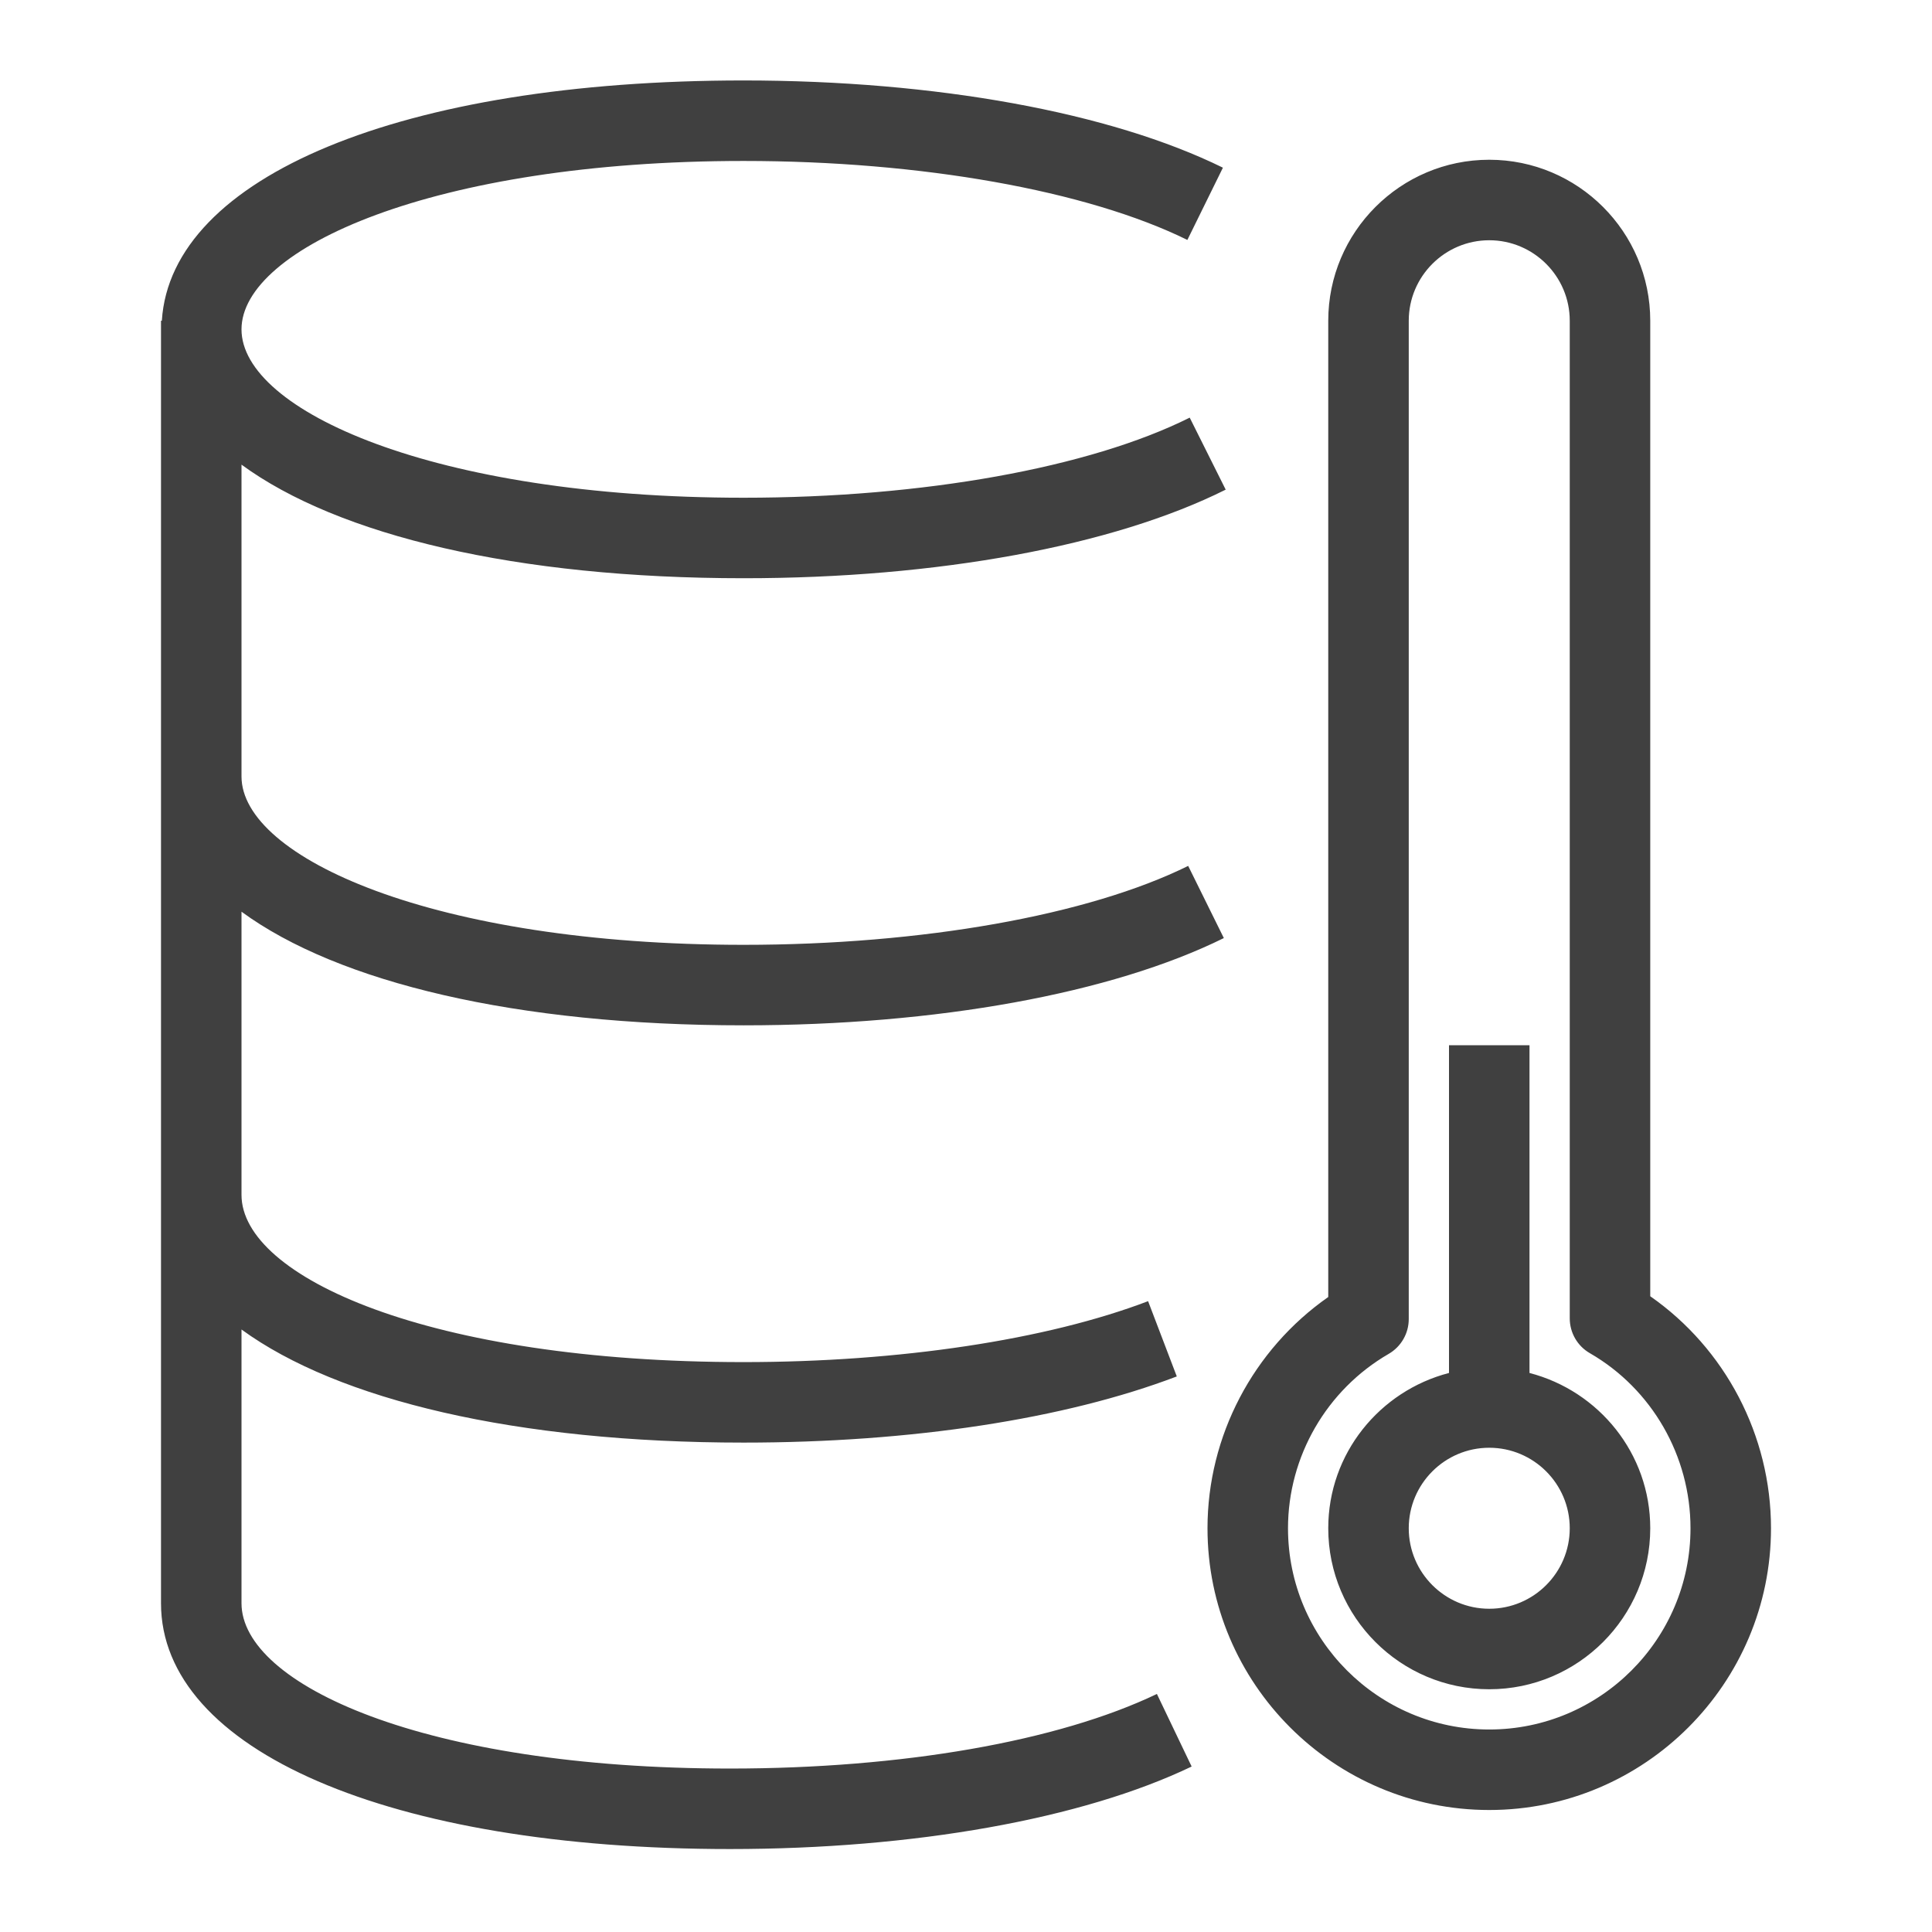 <?xml version="1.0" encoding="UTF-8"?>
<svg width="48px" height="48px" viewBox="0 0 48 48" version="1.1" xmlns="http://www.w3.org/2000/svg" xmlns:xlink="http://www.w3.org/1999/xlink">
    <title>Icon-Resource/General-Resource/Res_Cold-Storage_48_Dark</title>
    <g id="Icon-Resource/General-Resource/Res_Cold-Storage_48" stroke="none" stroke-width="1" fill="none" fill-rule="evenodd">
        <path d="M42,37.969 C42,36.175 41.042,34.509 39.501,33.62 C39.19,33.442 39,33.111 39,32.754 L39,7.969 C39,6.866 38.103,5.969 37,5.969 C35.897,5.969 35,6.866 35,7.969 L35,32.772 C35,33.129 34.81,33.458 34.501,33.637 C32.958,34.53 32,36.19 32,37.969 C32,40.726 34.243,42.969 37,42.969 C39.757,42.969 42,40.726 42,37.969 M44,37.969 C44,41.829 40.859,44.969 37,44.969 C33.141,44.969 30,41.829 30,37.969 C30,35.677 31.136,33.526 33,32.224 L33,7.969 C33,5.763 34.794,3.969 37,3.969 C39.206,3.969 41,5.763 41,7.969 L41,32.205 C42.864,33.505 44,35.662 44,37.969 M39,37.969 C39,36.866 38.103,35.969 37,35.969 C35.897,35.969 35,36.866 35,37.969 C35,39.072 35.897,39.969 37,39.969 C38.103,39.969 39,39.072 39,37.969 M41,37.969 C41,40.175 39.206,41.969 37,41.969 C34.794,41.969 33,40.175 33,37.969 C33,36.111 34.279,34.558 36,34.111 L36,25.969 L38,25.969 L38,34.111 C39.721,34.558 41,36.111 41,37.969 M28.743,42.086 L29.606,43.889 C26.888,45.192 22.706,45.939 18.135,45.939 C9.681,45.939 4,43.484 4,39.831 L4,7.969 L4.021,7.969 C4.245,4.39 9.988,1.999 18.476,1.999 C23.244,1.999 27.584,2.789 30.383,4.166 L29.5,5.961 C27.004,4.733 22.883,3.999 18.476,3.999 C10.77,3.999 6,6.171 6,8.183 C6,10.195 10.77,12.366 18.476,12.366 C22.923,12.366 27.065,11.622 29.558,10.376 L30.452,12.165 C27.654,13.564 23.289,14.366 18.476,14.366 C12.829,14.366 8.404,13.305 6,11.544 L6,19.29 C6,21.302 10.77,23.474 18.476,23.474 C22.905,23.474 27.034,22.741 29.52,21.513 L30.406,23.306 C27.617,24.684 23.269,25.474 18.476,25.474 C12.829,25.474 8.404,24.412 6,22.651 L6,29.685 C6,31.728 10.666,33.841 18.476,33.841 C22.34,33.841 26.003,33.289 28.524,32.327 L29.237,34.197 C26.456,35.257 22.635,35.841 18.476,35.841 C12.829,35.841 8.404,34.784 6,33.031 L6,39.831 C6,41.85 10.539,43.939 18.135,43.939 C22.418,43.939 26.284,43.263 28.743,42.086" id="Fill-1" fill="rgb(64,64,64)"></path>
    </g>
</svg>